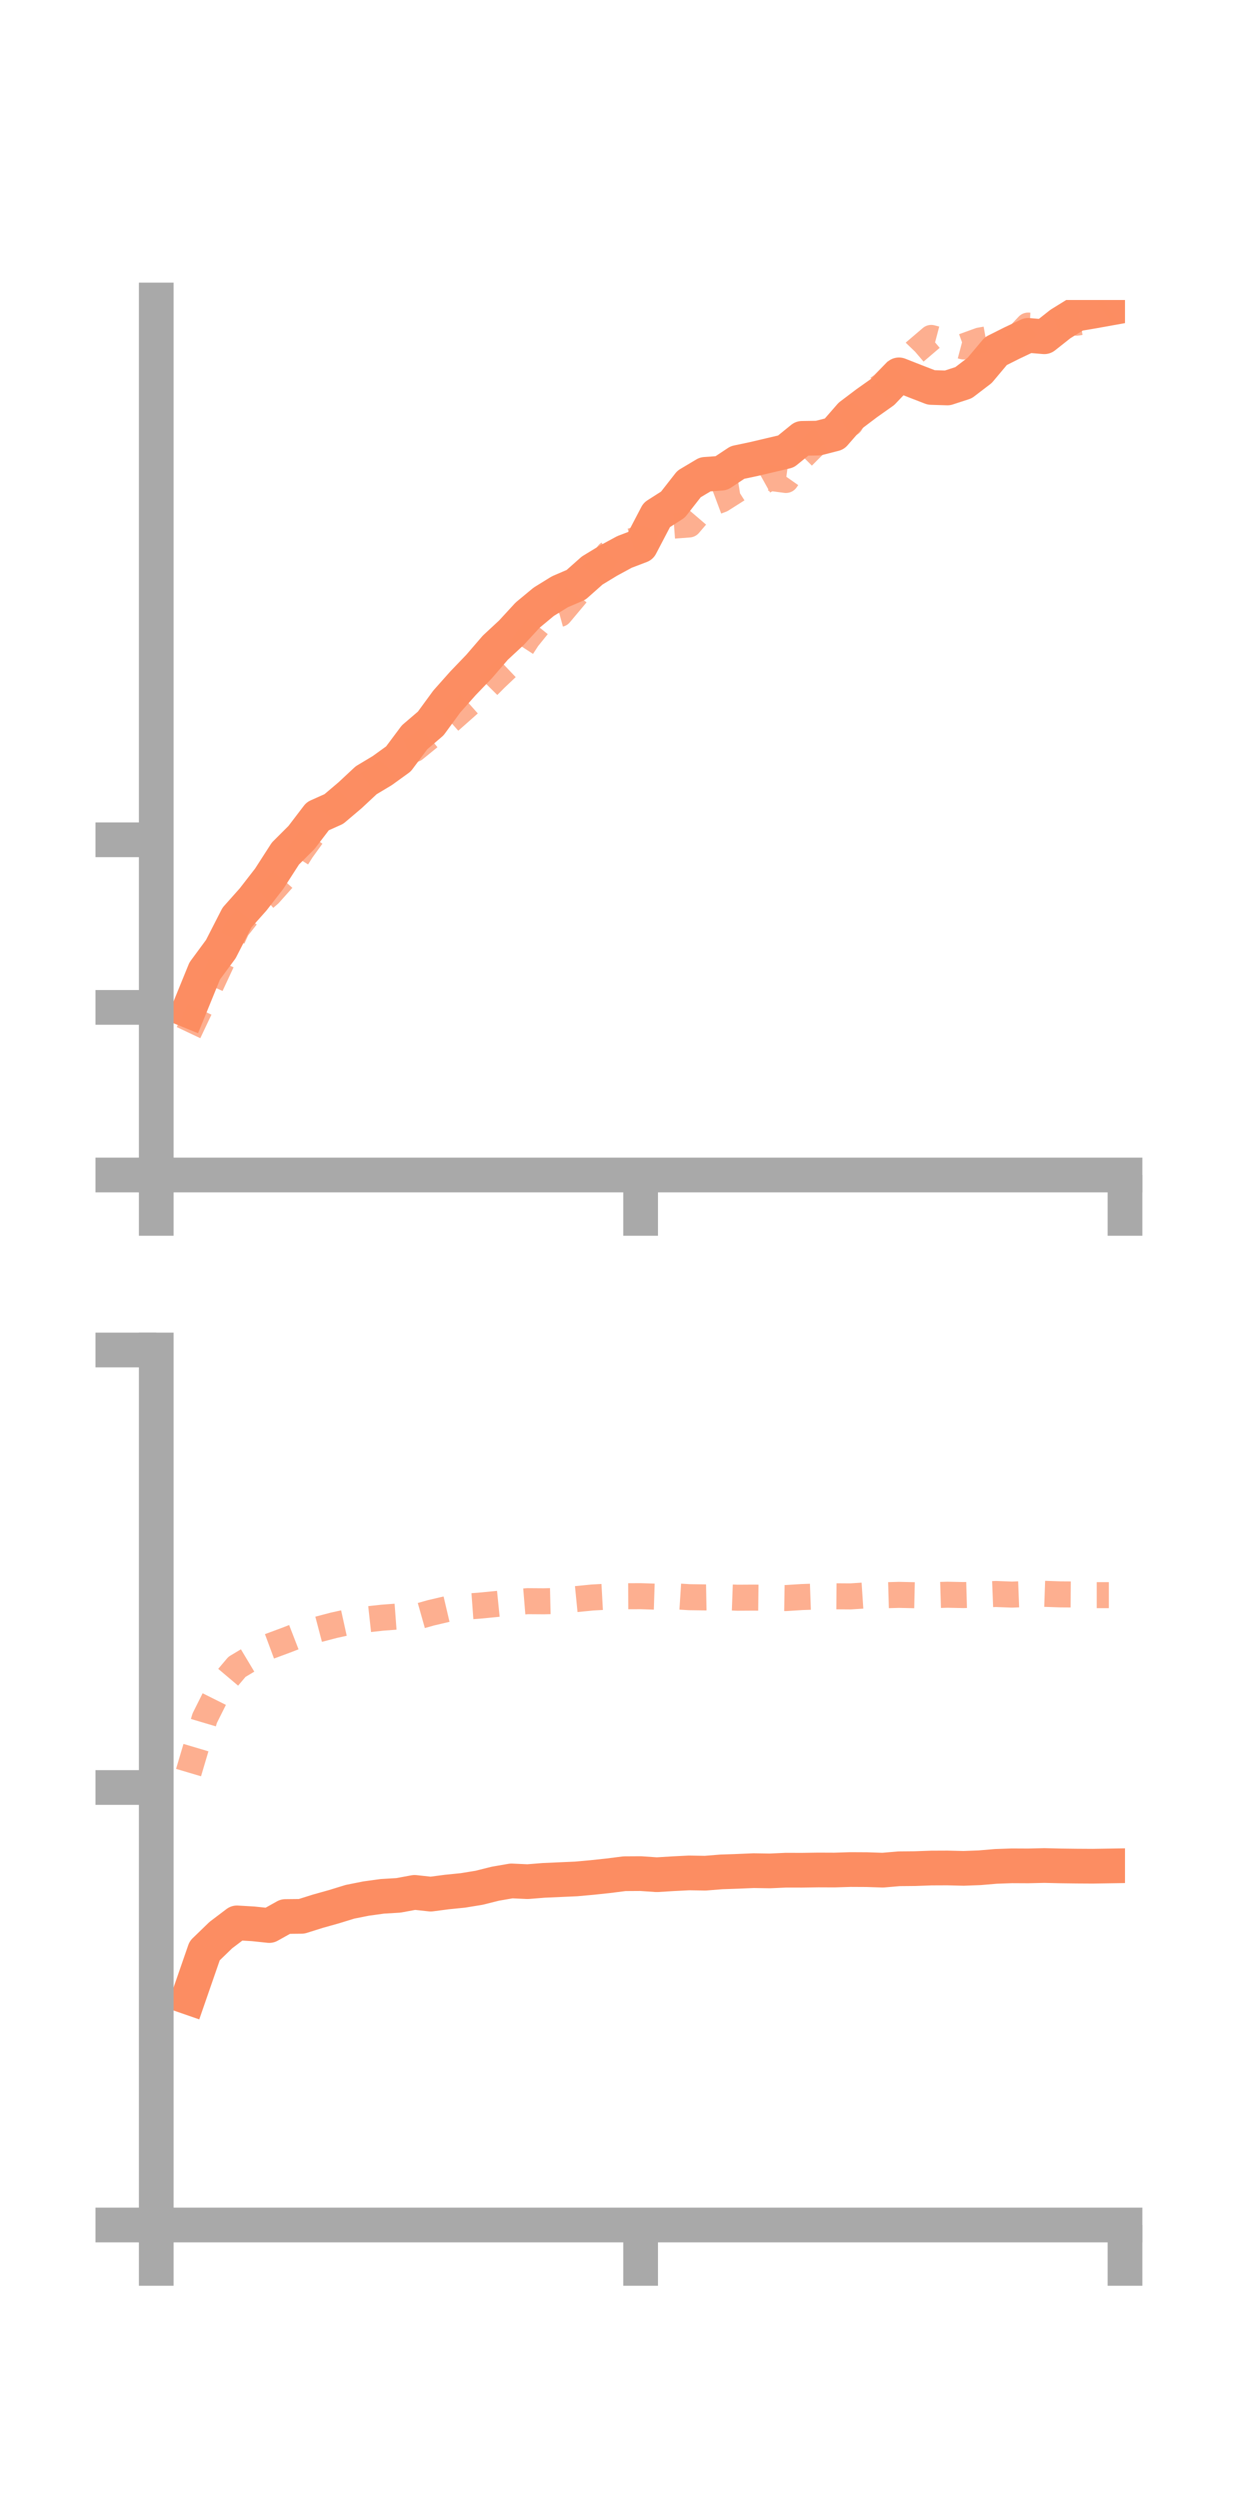 <?xml version="1.0" encoding="utf-8" standalone="no"?>
<!DOCTYPE svg PUBLIC "-//W3C//DTD SVG 1.1//EN"
  "http://www.w3.org/Graphics/SVG/1.1/DTD/svg11.dtd">
<!-- Created with matplotlib (https://matplotlib.org/) -->
<svg height="144pt" version="1.1" viewBox="0 0 72 144" width="72pt" xmlns="http://www.w3.org/2000/svg" xmlns:xlink="http://www.w3.org/1999/xlink">
 <defs>
  <style type="text/css">*{stroke-linecap:butt;stroke-linejoin:round;}</style>
 </defs>
 <g id="figure_1">
  <g id="patch_1">
   <path d="M 0 144 
L 72 144 
L 72 0 
L 0 0 
z
" style="fill:none;"/>
  </g>
  <g id="axes_1">
   <g id="patch_2">
    <path d="M 9 67.68 
L 64.8 67.68 
L 64.8 17.28 
L 9 17.28 
z
" style="fill:none;"/>
   </g>
   <g id="matplotlib.axis_1">
    <g id="xtick_1">
     <g id="line2d_1">
      <defs>
       <path d="M 0 0 
L 0 3.5 
" id="mc0904a84fa" style="stroke:#a9a9a9;stroke-width:2;"/>
      </defs>
      <g>
       <use style="fill:#a9a9a9;stroke:#a9a9a9;stroke-width:2;" x="9" xlink:href="#mc0904a84fa" y="67.68"/>
      </g>
     </g>
    </g>
    <g id="xtick_2">
     <g id="line2d_2">
      <g>
       <use style="fill:#a9a9a9;stroke:#a9a9a9;stroke-width:2;" x="36.9" xlink:href="#mc0904a84fa" y="67.68"/>
      </g>
     </g>
    </g>
    <g id="xtick_3">
     <g id="line2d_3">
      <g>
       <use style="fill:#a9a9a9;stroke:#a9a9a9;stroke-width:2;" x="64.8" xlink:href="#mc0904a84fa" y="67.68"/>
      </g>
     </g>
    </g>
   </g>
   <g id="matplotlib.axis_2">
    <g id="ytick_1">
     <g id="line2d_4">
      <defs>
       <path d="M 0 0 
L -3.5 0 
" id="me95df0de68" style="stroke:#a9a9a9;stroke-width:2;"/>
      </defs>
      <g>
       <use style="fill:#a9a9a9;stroke:#a9a9a9;stroke-width:2;" x="9" xlink:href="#me95df0de68" y="67.68"/>
      </g>
     </g>
    </g>
    <g id="ytick_2">
     <g id="line2d_5">
      <g>
       <use style="fill:#a9a9a9;stroke:#a9a9a9;stroke-width:2;" x="9" xlink:href="#me95df0de68" y="58.026"/>
      </g>
     </g>
    </g>
    <g id="ytick_3">
     <g id="line2d_6">
      <g>
       <use style="fill:#a9a9a9;stroke:#a9a9a9;stroke-width:2;" x="9" xlink:href="#me95df0de68" y="48.372"/>
      </g>
     </g>
    </g>
   </g>
   <g id="line2d_7">
    <path clip-path="url(#p0dd6a7aec2)" d="M 10.86 58.212 
L 11.79 55.931 
L 12.72 54.668 
L 13.65 52.852 
L 14.58 51.807 
L 15.51 50.608 
L 16.44 49.164 
L 17.37 48.235 
L 18.3 47.015 
L 19.23 46.599 
L 20.16 45.811 
L 21.09 44.944 
L 22.02 44.386 
L 22.95 43.714 
L 23.88 42.469 
L 24.81 41.673 
L 25.74 40.402 
L 26.67 39.356 
L 27.6 38.387 
L 28.53 37.307 
L 29.46 36.443 
L 30.39 35.432 
L 31.32 34.661 
L 32.25 34.086 
L 33.18 33.687 
L 34.11 32.862 
L 35.04 32.296 
L 35.97 31.792 
L 36.9 31.437 
L 37.83 29.66 
L 38.76 29.066 
L 39.69 27.877 
L 40.62 27.323 
L 41.55 27.256 
L 42.48 26.639 
L 43.41 26.443 
L 44.34 26.224 
L 45.27 26.005 
L 46.2 25.25 
L 47.13 25.236 
L 48.06 24.998 
L 48.99 23.931 
L 49.92 23.228 
L 50.85 22.57 
L 51.78 21.592 
L 52.71 21.958 
L 53.64 22.318 
L 54.57 22.347 
L 55.5 22.044 
L 56.43 21.333 
L 57.36 20.225 
L 58.29 19.758 
L 59.22 19.318 
L 60.15 19.397 
L 61.08 18.662 
L 62.01 18.087 
L 62.94 17.93 
L 63.87 17.763 
" style="fill:none;stroke:#fc8d62;stroke-linecap:square;stroke-width:2;"/>
   </g>
   <g id="line2d_8">
    <path clip-path="url(#p0dd6a7aec2)" d="M 10.86 59.48 
L 11.79 57.516 
L 12.72 55.517 
L 13.65 53.484 
L 14.58 52.305 
L 15.51 51.502 
L 16.44 50.461 
L 17.37 48.982 
L 18.3 47.691 
L 19.23 46.486 
L 20.16 45.677 
L 21.09 45.201 
L 22.02 44.541 
L 22.95 43.494 
L 23.88 43.147 
L 24.81 42.389 
L 25.74 41.669 
L 26.67 40.848 
L 27.6 40.02 
L 28.53 39.083 
L 29.46 38.201 
L 30.39 36.771 
L 31.32 35.619 
L 32.25 35.363 
L 33.18 34.253 
L 34.11 33.072 
L 35.04 31.894 
L 35.97 31.289 
L 36.9 31.014 
L 37.83 31.324 
L 38.76 30.28 
L 39.69 30.21 
L 40.62 29.125 
L 41.55 28.777 
L 42.48 28.187 
L 43.41 28.041 
L 44.34 27.522 
L 45.27 27.646 
L 46.2 26.324 
L 47.13 25.392 
L 48.06 24.859 
L 48.99 24.387 
L 49.92 22.852 
L 50.85 22.17 
L 51.78 21.228 
L 52.71 20.259 
L 53.64 19.465 
L 54.57 19.71 
L 55.5 19.956 
L 56.43 19.617 
L 57.36 19.451 
L 58.29 19.738 
L 59.22 18.754 
L 60.15 18.799 
L 61.08 18.446 
L 62.01 18.588 
L 62.94 18.438 
L 63.87 17.739 
" style="fill:none;stroke:#fc8d62;stroke-dasharray:1.5,1.5;stroke-dashoffset:0;stroke-opacity:0.7;stroke-width:1.5;"/>
   </g>
   <g id="patch_3">
    <path d="M 9 67.68 
L 9 17.28 
" style="fill:none;stroke:#a9a9a9;stroke-linecap:square;stroke-linejoin:miter;stroke-width:2;"/>
   </g>
   <g id="patch_4">
    <path d="M 64.8 67.68 
L 64.8 17.28 
" style="fill:none;"/>
   </g>
   <g id="patch_5">
    <path d="M 9 67.68 
L 64.8 67.68 
" style="fill:none;stroke:#a9a9a9;stroke-linecap:square;stroke-linejoin:miter;stroke-width:2;"/>
   </g>
   <g id="patch_6">
    <path d="M 9 17.28 
L 64.8 17.28 
" style="fill:none;"/>
   </g>
  </g>
  <g id="axes_2">
   <g id="patch_7">
    <path d="M 9 128.16 
L 64.8 128.16 
L 64.8 77.76 
L 9 77.76 
z
" style="fill:none;"/>
   </g>
   <g id="matplotlib.axis_3">
    <g id="xtick_4">
     <g id="line2d_9">
      <g>
       <use style="fill:#a9a9a9;stroke:#a9a9a9;stroke-width:2;" x="9" xlink:href="#mc0904a84fa" y="128.16"/>
      </g>
     </g>
    </g>
    <g id="xtick_5">
     <g id="line2d_10">
      <g>
       <use style="fill:#a9a9a9;stroke:#a9a9a9;stroke-width:2;" x="36.9" xlink:href="#mc0904a84fa" y="128.16"/>
      </g>
     </g>
    </g>
    <g id="xtick_6">
     <g id="line2d_11">
      <g>
       <use style="fill:#a9a9a9;stroke:#a9a9a9;stroke-width:2;" x="64.8" xlink:href="#mc0904a84fa" y="128.16"/>
      </g>
     </g>
    </g>
   </g>
   <g id="matplotlib.axis_4">
    <g id="ytick_4">
     <g id="line2d_12">
      <g>
       <use style="fill:#a9a9a9;stroke:#a9a9a9;stroke-width:2;" x="9" xlink:href="#me95df0de68" y="128.16"/>
      </g>
     </g>
    </g>
    <g id="ytick_5">
     <g id="line2d_13">
      <g>
       <use style="fill:#a9a9a9;stroke:#a9a9a9;stroke-width:2;" x="9" xlink:href="#me95df0de68" y="102.96"/>
      </g>
     </g>
    </g>
    <g id="ytick_6">
     <g id="line2d_14">
      <g>
       <use style="fill:#a9a9a9;stroke:#a9a9a9;stroke-width:2;" x="9" xlink:href="#me95df0de68" y="77.76"/>
      </g>
     </g>
    </g>
   </g>
   <g id="line2d_15">
    <path clip-path="url(#p263006f8b7)" d="M 10.86 115.045 
L 11.79 112.362 
L 12.72 111.462 
L 13.65 110.758 
L 14.58 110.813 
L 15.51 110.911 
L 16.44 110.392 
L 17.37 110.382 
L 18.3 110.089 
L 19.23 109.828 
L 20.16 109.542 
L 21.09 109.357 
L 22.02 109.229 
L 22.95 109.173 
L 23.88 109.001 
L 24.81 109.103 
L 25.74 108.981 
L 26.67 108.887 
L 27.6 108.735 
L 28.53 108.502 
L 29.46 108.341 
L 30.39 108.384 
L 31.32 108.309 
L 32.25 108.268 
L 33.18 108.227 
L 34.11 108.143 
L 35.04 108.044 
L 35.97 107.926 
L 36.9 107.92 
L 37.83 107.984 
L 38.76 107.927 
L 39.69 107.88 
L 40.62 107.896 
L 41.55 107.821 
L 42.48 107.789 
L 43.41 107.75 
L 44.34 107.765 
L 45.27 107.723 
L 46.2 107.725 
L 47.13 107.711 
L 48.06 107.715 
L 48.99 107.686 
L 49.92 107.691 
L 50.85 107.722 
L 51.78 107.642 
L 52.71 107.633 
L 53.64 107.599 
L 54.57 107.595 
L 55.5 107.618 
L 56.43 107.583 
L 57.36 107.504 
L 58.29 107.471 
L 59.22 107.476 
L 60.15 107.454 
L 61.08 107.476 
L 62.01 107.488 
L 62.94 107.494 
L 63.87 107.479 
" style="fill:none;stroke:#fc8d62;stroke-linecap:square;stroke-width:2;"/>
   </g>
   <g id="line2d_16">
    <path clip-path="url(#p263006f8b7)" d="M 10.86 102.101 
L 11.79 98.972 
L 12.72 97.11 
L 13.65 96.01 
L 14.58 95.453 
L 15.51 94.834 
L 16.44 94.489 
L 17.37 94.129 
L 18.3 93.86 
L 19.23 93.616 
L 20.16 93.411 
L 21.09 93.281 
L 22.02 93.179 
L 22.95 93.109 
L 23.88 93.164 
L 24.81 92.901 
L 25.74 92.683 
L 26.67 92.555 
L 27.6 92.487 
L 28.53 92.397 
L 29.46 92.303 
L 30.39 92.227 
L 31.32 92.234 
L 32.25 92.213 
L 33.18 92.109 
L 34.11 92.017 
L 35.04 91.966 
L 35.97 91.944 
L 36.9 91.94 
L 37.83 91.97 
L 38.76 91.938 
L 39.69 91.998 
L 40.62 92.011 
L 41.55 91.994 
L 42.48 92.028 
L 43.41 92.022 
L 44.34 92.033 
L 45.27 92.048 
L 46.2 91.99 
L 47.13 91.957 
L 48.06 91.946 
L 48.99 91.953 
L 49.92 91.892 
L 50.85 91.89 
L 51.78 91.864 
L 52.71 91.885 
L 53.64 91.884 
L 54.57 91.856 
L 55.5 91.876 
L 56.43 91.85 
L 57.36 91.814 
L 58.29 91.849 
L 59.22 91.814 
L 60.15 91.804 
L 61.08 91.836 
L 62.01 91.843 
L 62.94 91.881 
L 63.87 91.881 
" style="fill:none;stroke:#fc8d62;stroke-dasharray:1.5,1.5;stroke-dashoffset:0;stroke-opacity:0.7;stroke-width:1.5;"/>
   </g>
   <g id="patch_8">
    <path d="M 9 128.16 
L 9 77.76 
" style="fill:none;stroke:#a9a9a9;stroke-linecap:square;stroke-linejoin:miter;stroke-width:2;"/>
   </g>
   <g id="patch_9">
    <path d="M 64.8 128.16 
L 64.8 77.76 
" style="fill:none;"/>
   </g>
   <g id="patch_10">
    <path d="M 9 128.16 
L 64.8 128.16 
" style="fill:none;stroke:#a9a9a9;stroke-linecap:square;stroke-linejoin:miter;stroke-width:2;"/>
   </g>
   <g id="patch_11">
    <path d="M 9 77.76 
L 64.8 77.76 
" style="fill:none;"/>
   </g>
  </g>
 </g>
 <defs>
  <clipPath id="p0dd6a7aec2">
   <rect height="50.4" width="55.8" x="9" y="17.28"/>
  </clipPath>
  <clipPath id="p263006f8b7">
   <rect height="50.4" width="55.8" x="9" y="77.76"/>
  </clipPath>
 </defs>
</svg>
